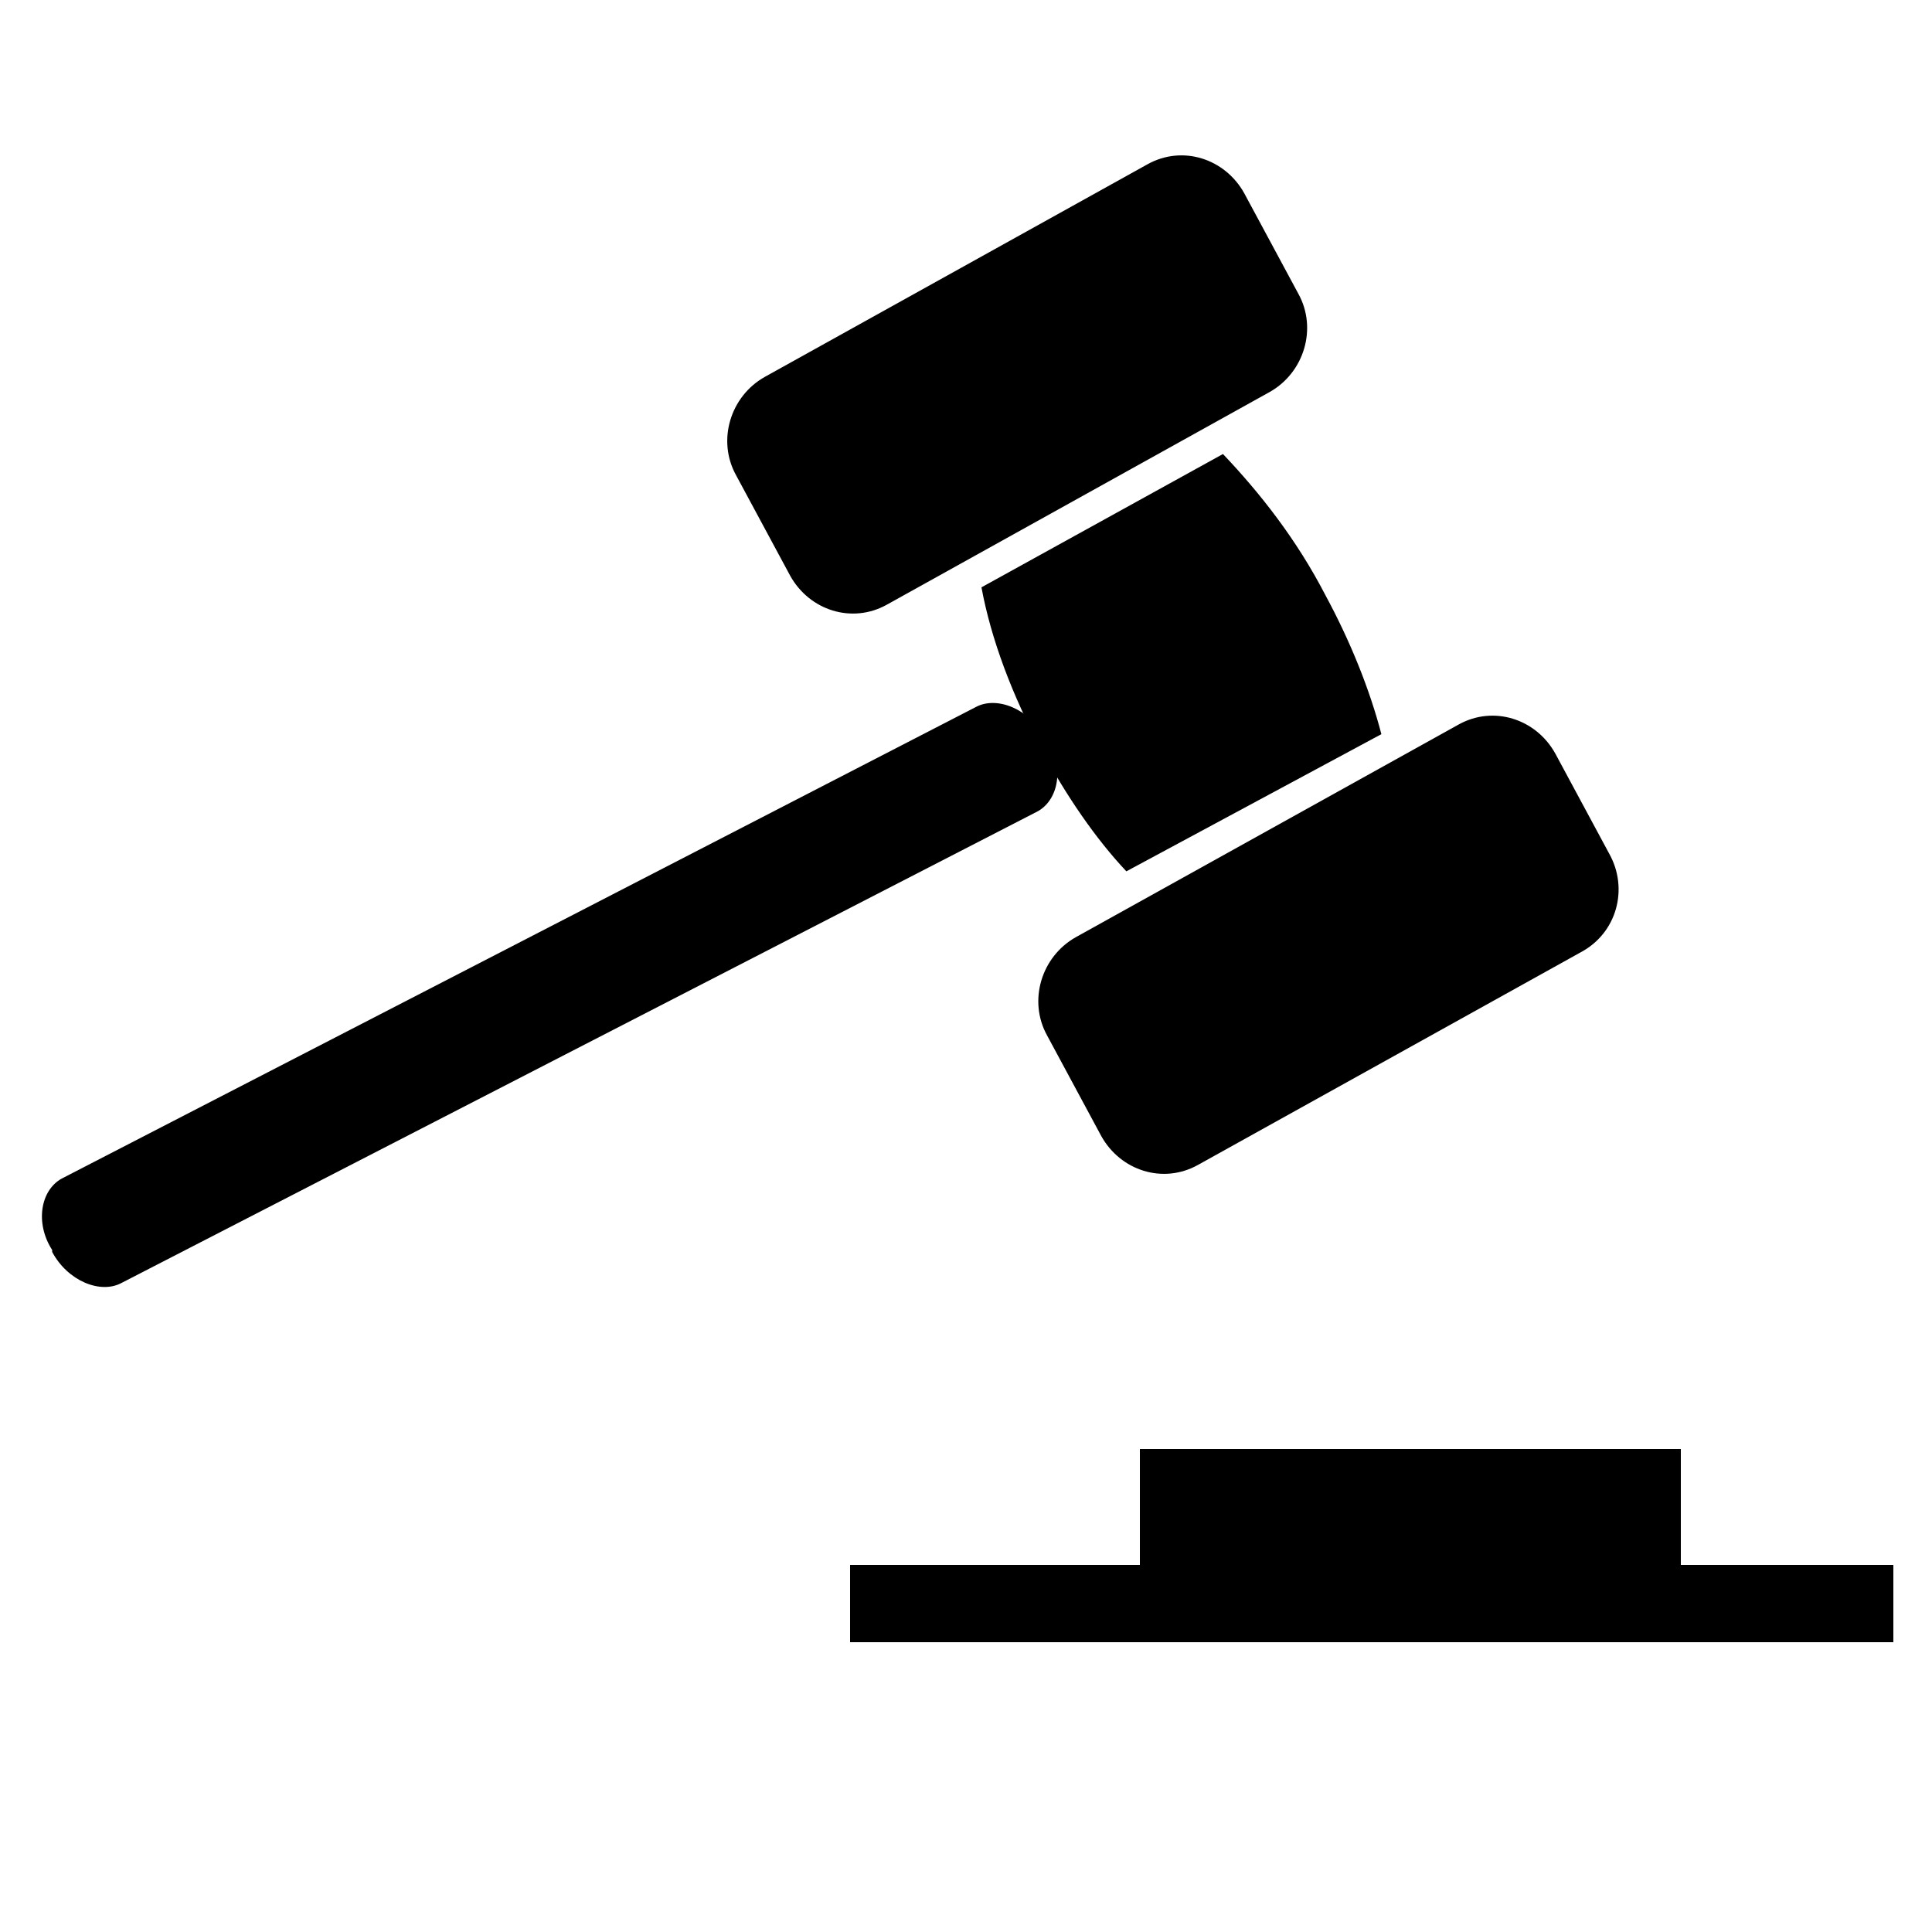 <?xml version="1.0" encoding="utf-8"?>
<!-- Generator: Adobe Illustrator 18.1.1, SVG Export Plug-In . SVG Version: 6.00 Build 0)  -->
<svg version="1.1" id="Layer_1" xmlns="http://www.w3.org/2000/svg" xmlns:xlink="http://www.w3.org/1999/xlink" x="0px" y="0px"
	 viewBox="14 -14 100 100" enable-background="new 14 -14 100 100" xml:space="preserve">
<g id="Your_Icon">
	<rect x="73" y="61" width="28" height="10"/>
	<rect x="58" y="67" width="54" height="4"/>
	<path d="M82.6,16.8c-1.5-2.9-3.4-5.3-5.3-7.3l-12.5,6.9c0.5,2.7,1.6,5.6,3.1,8.4c1.3,2.4,2.8,4.6,4.4,6.3L85.5,24
		C84.9,21.7,83.9,19.2,82.6,16.8z"/>
	<path d="M97.3,30.2l-2.8-5.2c-1-1.8-3.2-2.5-5-1.5l-19.8,11c-1.8,1-2.5,3.3-1.5,5.1l2.8,5.2c1,1.8,3.2,2.5,5,1.5l19.8-11
		C97.7,34.3,98.3,32,97.3,30.2z"/>
	<path d="M16.7,50.8c0.8,1.5,2.5,2.2,3.6,1.6l47.4-24.4c1.1-0.6,1.4-2.3,0.5-3.7l-0.1-0.1c-0.8-1.5-2.5-2.2-3.6-1.6L17.2,47
		c-1.1,0.6-1.4,2.3-0.5,3.7L16.7,50.8z"/>
	<path d="M52.1,10.6c-1-1.8-0.3-4.1,1.5-5.1l19.8-11c1.8-1,4-0.3,5,1.5l2.8,5.2c1,1.8,0.3,4.1-1.5,5.1l-19.8,11c-1.8,1-4,0.3-5-1.5
		L52.1,10.6z"/>
</g>
</svg>
